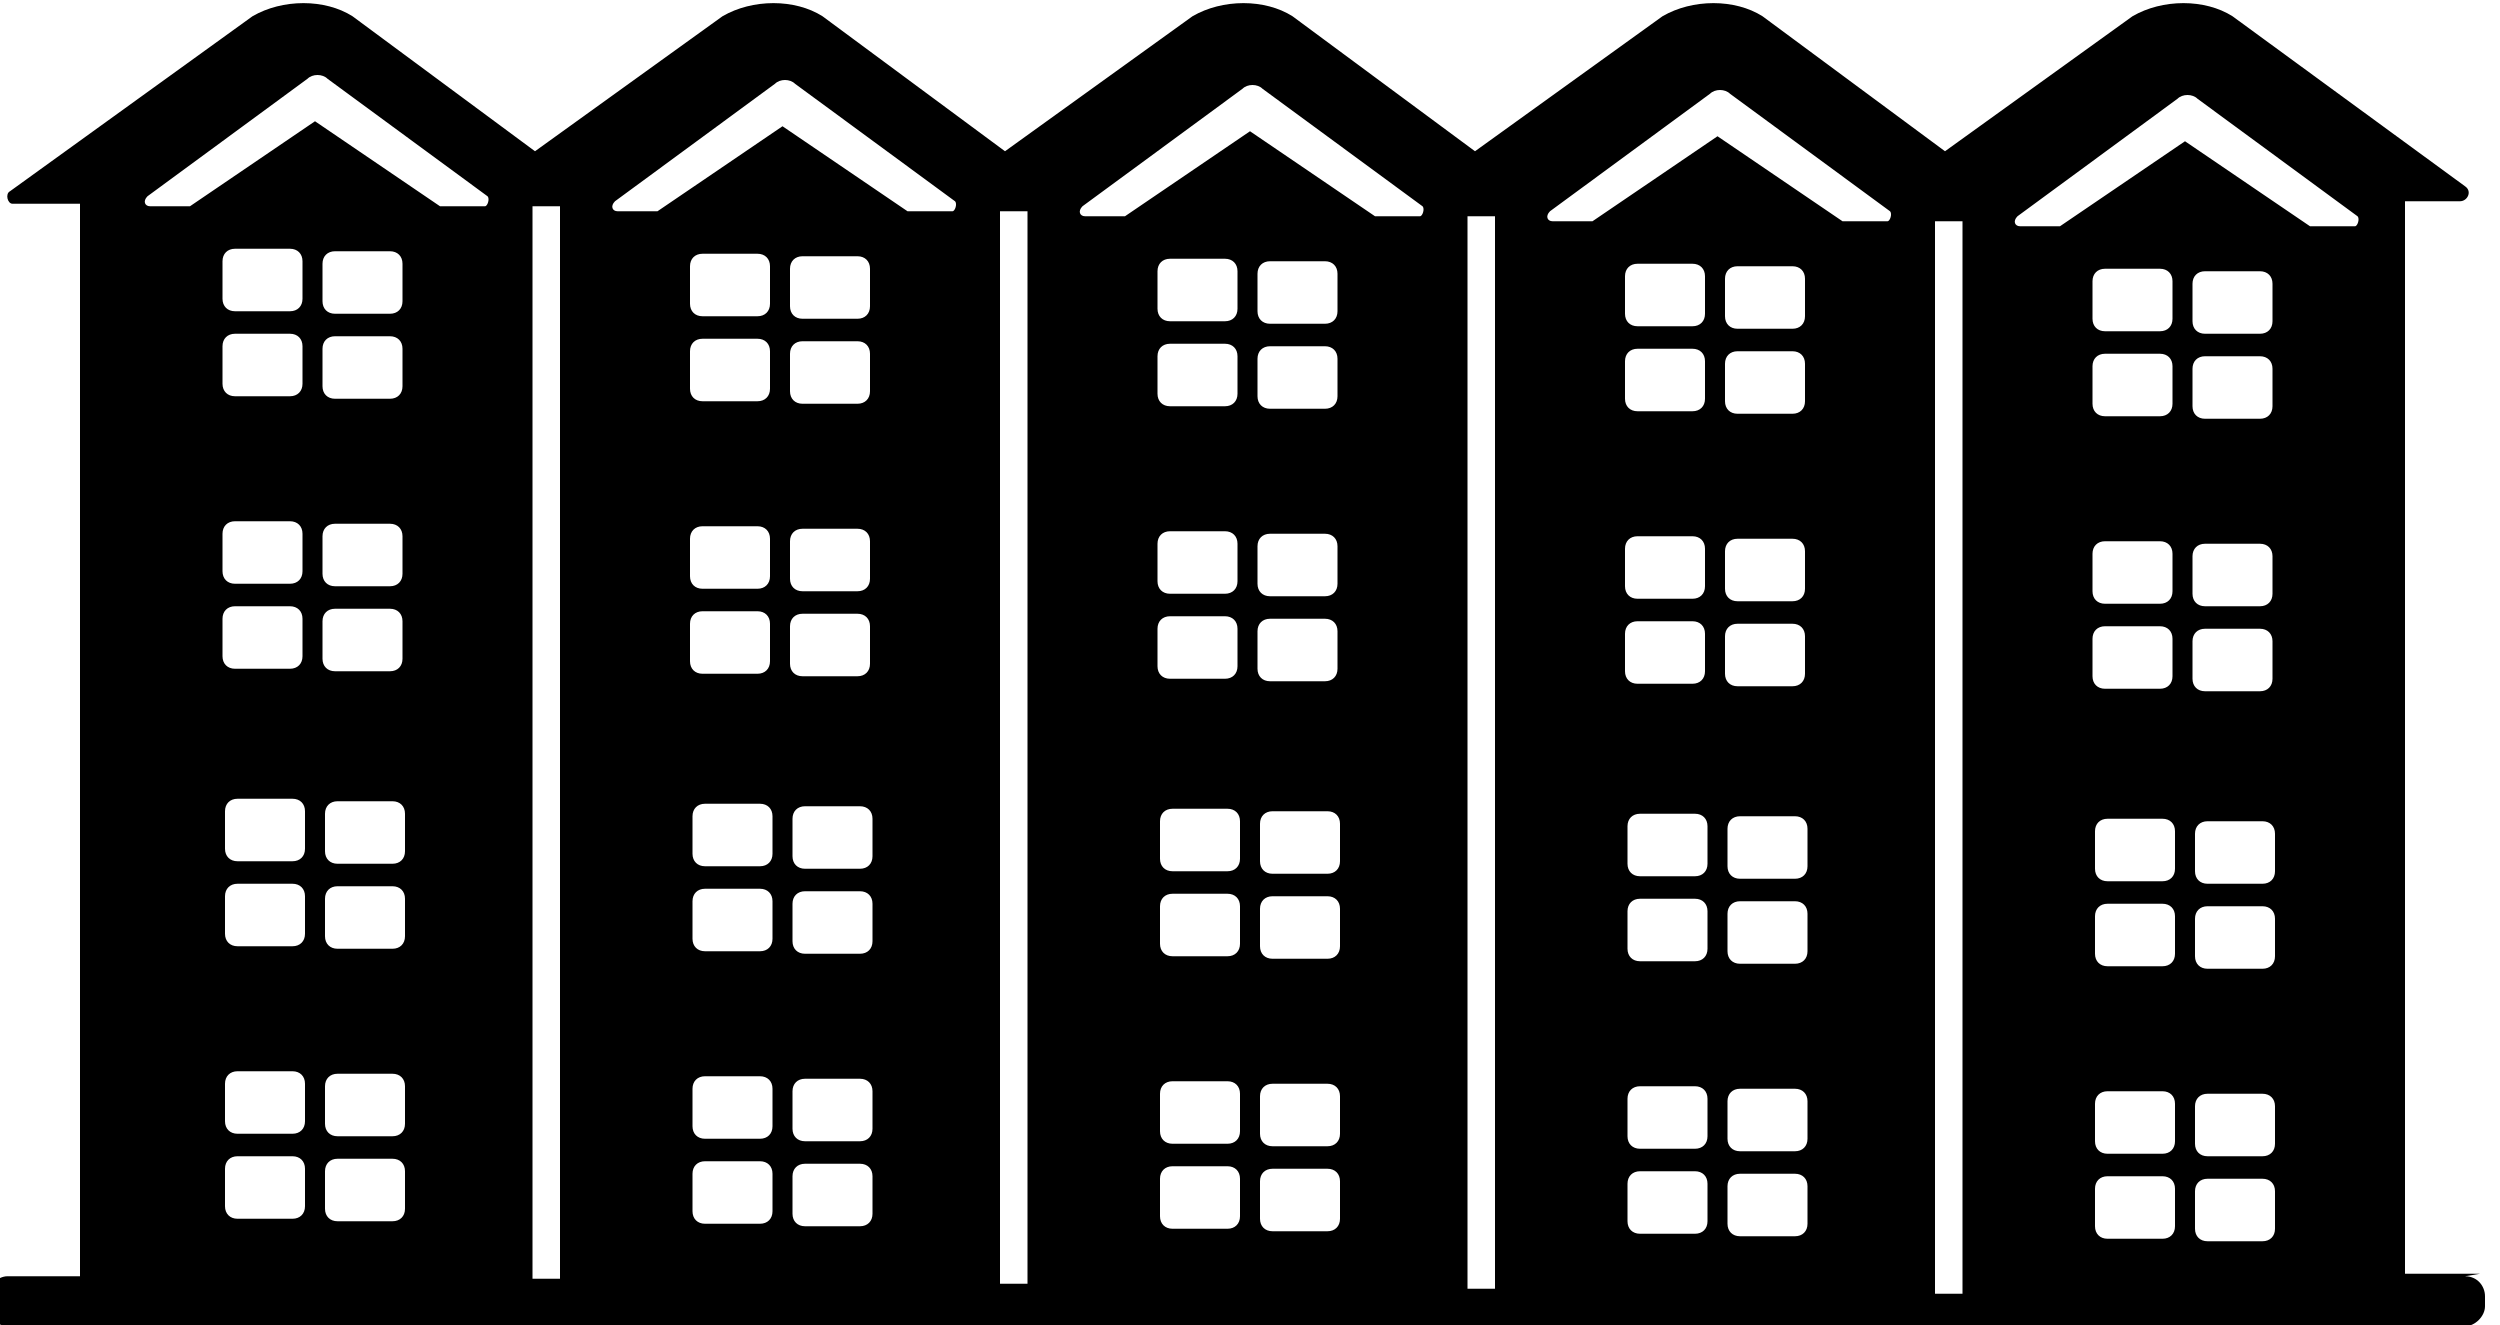 <svg xmlns="http://www.w3.org/2000/svg" viewBox="0 0 100 52.9" width="100" height="53" class="building"><path d="m99.2 50.9-3 0 0-42.9 2.2 0c0.3 0 0.5-0.4 0.2-0.6l-9.3-6.8c-1.1-0.7-2.8-0.7-4 0l-7.5 5.4-7.3-5.4c-1.1-0.7-2.8-0.7-4 0l-7.5 5.4-7.3-5.4c-1.1-0.7-2.8-0.7-4 0l-7.5 5.4-7.3-5.4c-1.1-0.7-2.8-0.7-4 0l-7.5 5.4-7.3-5.4c-1.1-0.7-2.8-0.7-4 0l-9.7 7c-0.2 0.1-0.1 0.5 0.1 0.5l2.7 0 0 42.9-2.9 0c-0.4 0-0.8 0.4-0.8 0.8l0 0.4c0 0.4 0.4 0.8 0.8 0.8l18.7 0 4.8 0 13.9 0 4.8 0 13.9 0 4.8 0 13.9 0 4.8 0 18.7 0c0.4 0 0.8-0.4 0.8-0.8l0-0.4c0-0.4-0.3-0.8-0.8-0.8zm-89.8-37.6 2.2 0c0.3 0 0.5 0.2 0.5 0.5l0 1.5c0 0.3-0.2 0.5-0.5 0.5l-2.2 0c-0.3 0-0.5-0.2-0.5-0.5l0-1.5c0-0.3 0.2-0.5 0.5-0.5zm-0.5-1.4 0-1.5c0-0.3 0.2-0.5 0.5-0.5l2.2 0c0.3 0 0.5 0.2 0.5 0.5l0 1.5c0 0.3-0.2 0.5-0.5 0.5l-2.2 0c-0.3 0-0.5-0.2-0.5-0.5zm0.5 8.9 2.2 0c0.3 0 0.5 0.2 0.5 0.5l0 1.5c0 0.3-0.2 0.5-0.5 0.5l-2.2 0c-0.3 0-0.5-0.2-0.5-0.5l0-1.5c0-0.3 0.2-0.5 0.5-0.5zm0 3.4 2.2 0c0.3 0 0.5 0.2 0.5 0.5l0 1.5c0 0.3-0.2 0.5-0.5 0.5l-2.2 0c-0.3 0-0.5-0.2-0.5-0.5l0-1.5c0-0.3 0.2-0.5 0.5-0.5zm2.8 24c0 0.3-0.2 0.5-0.5 0.5l-2.2 0c-0.3 0-0.5-0.2-0.5-0.5l0-1.5c0-0.3 0.2-0.5 0.5-0.5l2.2 0c0.3 0 0.5 0.2 0.5 0.5l0 1.5zm0-3.4c0 0.3-0.2 0.5-0.5 0.5l-2.2 0c-0.3 0-0.5-0.2-0.5-0.5l0-1.5c0-0.3 0.2-0.5 0.5-0.5l2.2 0c0.3 0 0.5 0.2 0.5 0.5l0 1.5zm0-7.5c0 0.3-0.2 0.5-0.5 0.5l-2.2 0c-0.3 0-0.5-0.2-0.5-0.5l0-1.5c0-0.3 0.2-0.5 0.5-0.5l2.2 0c0.3 0 0.5 0.2 0.5 0.5l0 1.5zm0-3.4c0 0.3-0.2 0.5-0.5 0.5l-2.2 0c-0.3 0-0.5-0.2-0.5-0.5l0-1.5c0-0.3 0.2-0.5 0.5-0.5l2.2 0c0.3 0 0.5 0.2 0.5 0.5l0 1.5zm1.2-20.5 2.2 0c0.3 0 0.5 0.2 0.5 0.5l0 1.5c0 0.3-0.2 0.5-0.5 0.5l-2.2 0c-0.3 0-0.5-0.2-0.5-0.5l0-1.5c0-0.3 0.2-0.5 0.5-0.5zm-0.5-1.4 0-1.5c0-0.3 0.2-0.5 0.5-0.5l2.2 0c0.3 0 0.5 0.2 0.5 0.5l0 1.5c0 0.3-0.2 0.5-0.5 0.5l-2.2 0c-0.3 0-0.5-0.2-0.5-0.5zm0.5 8.9 2.2 0c0.3 0 0.5 0.2 0.5 0.5l0 1.5c0 0.3-0.2 0.5-0.5 0.5l-2.2 0c-0.3 0-0.5-0.2-0.5-0.5l0-1.5c0-0.3 0.2-0.5 0.5-0.5zm0 3.4 2.2 0c0.3 0 0.5 0.2 0.5 0.5l0 1.5c0 0.3-0.2 0.5-0.5 0.5l-2.2 0c-0.3 0-0.5-0.2-0.5-0.5l0-1.5c0-0.3 0.2-0.5 0.5-0.5zm2.8 24c0 0.3-0.2 0.5-0.5 0.5l-2.2 0c-0.3 0-0.5-0.2-0.5-0.5l0-1.5c0-0.3 0.2-0.5 0.5-0.5l2.2 0c0.3 0 0.5 0.2 0.5 0.5l0 1.5zm0-3.4c0 0.3-0.2 0.5-0.5 0.5l-2.2 0c-0.3 0-0.5-0.2-0.5-0.5l0-1.5c0-0.3 0.2-0.5 0.5-0.5l2.2 0c0.3 0 0.5 0.2 0.5 0.5l0 1.5zm0-7.5c0 0.3-0.2 0.5-0.5 0.5l-2.2 0c-0.3 0-0.5-0.2-0.5-0.5l0-1.5c0-0.3 0.2-0.5 0.5-0.5l2.2 0c0.3 0 0.5 0.2 0.5 0.5l0 1.5zm0-3.4c0 0.3-0.2 0.5-0.5 0.5l-2.2 0c-0.3 0-0.5-0.2-0.5-0.5l0-1.5c0-0.3 0.2-0.5 0.5-0.5l2.2 0c0.3 0 0.5 0.2 0.5 0.5l0 1.5zm3-25.8-1.6 0-5-3.4-5 3.4-1.6 0c-0.2 0-0.3-0.2-0.1-0.4l6.4-4.7c0.2-0.2 0.6-0.2 0.8 0l6.4 4.7c0.1 0.1 0 0.4-0.1 0.4zm3.2 42.9-1.1 0 0-42.9 1.1 0 0 42.9zm5.7-37.6 2.2 0c0.3 0 0.5 0.2 0.5 0.5l0 1.5c0 0.3-0.2 0.5-0.5 0.5l-2.2 0c-0.3 0-0.5-0.2-0.5-0.5l0-1.5c0-0.3 0.2-0.5 0.5-0.5zm-0.5-1.4 0-1.5c0-0.3 0.2-0.5 0.5-0.5l2.2 0c0.3 0 0.5 0.2 0.5 0.5l0 1.5c0 0.3-0.2 0.5-0.5 0.5l-2.2 0c-0.3 0-0.5-0.2-0.5-0.5zm0.5 8.9 2.2 0c0.3 0 0.5 0.2 0.5 0.5l0 1.5c0 0.3-0.2 0.5-0.5 0.5l-2.2 0c-0.3 0-0.5-0.2-0.5-0.5l0-1.5c0-0.3 0.2-0.5 0.5-0.5zm0 3.4 2.2 0c0.3 0 0.5 0.2 0.5 0.5l0 1.5c0 0.3-0.2 0.5-0.5 0.5l-2.2 0c-0.3 0-0.5-0.2-0.5-0.5l0-1.5c0-0.3 0.2-0.5 0.5-0.5zm2.8 24c0 0.3-0.2 0.5-0.5 0.5l-2.2 0c-0.3 0-0.5-0.2-0.5-0.5l0-1.5c0-0.3 0.2-0.5 0.5-0.5l2.2 0c0.3 0 0.5 0.2 0.5 0.5l0 1.5zm0-3.4c0 0.3-0.2 0.5-0.5 0.5l-2.2 0c-0.3 0-0.5-0.2-0.5-0.5l0-1.5c0-0.3 0.2-0.5 0.5-0.5l2.2 0c0.3 0 0.5 0.2 0.5 0.5l0 1.5zm0-7.5c0 0.3-0.2 0.5-0.5 0.5l-2.2 0c-0.3 0-0.5-0.2-0.5-0.5l0-1.5c0-0.3 0.2-0.5 0.5-0.5l2.2 0c0.3 0 0.5 0.2 0.5 0.5l0 1.5zm0-3.4c0 0.3-0.2 0.5-0.5 0.5l-2.2 0c-0.3 0-0.5-0.2-0.5-0.5l0-1.5c0-0.3 0.2-0.5 0.5-0.5l2.2 0c0.3 0 0.5 0.2 0.5 0.5l0 1.5zm1.2-20.5 2.2 0c0.3 0 0.5 0.2 0.5 0.5l0 1.5c0 0.3-0.2 0.5-0.5 0.5l-2.2 0c-0.3 0-0.5-0.2-0.5-0.5l0-1.5c0-0.3 0.2-0.5 0.5-0.5zm-0.5-1.4 0-1.5c0-0.3 0.2-0.5 0.5-0.5l2.2 0c0.3 0 0.5 0.2 0.5 0.5l0 1.5c0 0.3-0.2 0.5-0.5 0.5l-2.2 0c-0.3 0-0.5-0.2-0.5-0.5zm0.5 8.9 2.2 0c0.3 0 0.5 0.2 0.5 0.5l0 1.5c0 0.3-0.2 0.5-0.5 0.5l-2.2 0c-0.3 0-0.5-0.2-0.5-0.5l0-1.5c0-0.3 0.2-0.5 0.5-0.5zm0 3.4 2.2 0c0.3 0 0.5 0.2 0.5 0.5l0 1.5c0 0.3-0.2 0.5-0.5 0.5l-2.2 0c-0.3 0-0.5-0.2-0.5-0.5l0-1.5c0-0.3 0.2-0.5 0.5-0.5zm2.8 24c0 0.3-0.2 0.5-0.5 0.5l-2.2 0c-0.3 0-0.5-0.2-0.5-0.5l0-1.5c0-0.3 0.2-0.5 0.5-0.5l2.2 0c0.3 0 0.5 0.2 0.5 0.5l0 1.5zm0-3.4c0 0.3-0.2 0.5-0.5 0.5l-2.2 0c-0.3 0-0.5-0.2-0.5-0.5l0-1.5c0-0.3 0.2-0.5 0.5-0.5l2.2 0c0.3 0 0.5 0.2 0.5 0.5l0 1.5zm0-7.5c0 0.3-0.2 0.5-0.5 0.5l-2.2 0c-0.3 0-0.5-0.2-0.5-0.5l0-1.5c0-0.3 0.2-0.5 0.5-0.5l2.2 0c0.3 0 0.5 0.2 0.5 0.5l0 1.5zm0-3.4c0 0.3-0.2 0.5-0.5 0.5l-2.2 0c-0.3 0-0.5-0.2-0.5-0.5l0-1.5c0-0.3 0.2-0.5 0.5-0.5l2.2 0c0.3 0 0.5 0.2 0.5 0.5l0 1.5zm3-25.8-1.6 0-5-3.4-5 3.4-1.6 0c-0.2 0-0.3-0.2-0.1-0.4l6.4-4.7c0.2-0.2 0.6-0.2 0.8 0l6.4 4.7c0.1 0.1 0 0.4-0.1 0.4zm3.2 42.9-1.1 0 0-42.9 1.1 0 0 42.9zm5.7-37.6 2.2 0c0.3 0 0.5 0.2 0.5 0.5l0 1.5c0 0.3-0.2 0.5-0.5 0.5l-2.2 0c-0.3 0-0.5-0.2-0.5-0.5l0-1.5c0-0.3 0.2-0.5 0.5-0.5zm-0.5-1.4 0-1.5c0-0.3 0.2-0.5 0.5-0.5l2.2 0c0.3 0 0.5 0.2 0.5 0.5l0 1.5c0 0.3-0.2 0.5-0.5 0.5l-2.2 0c-0.3 0-0.5-0.2-0.5-0.5zm0.5 8.9 2.2 0c0.3 0 0.5 0.2 0.5 0.5l0 1.5c0 0.3-0.2 0.5-0.5 0.5l-2.2 0c-0.3 0-0.5-0.2-0.5-0.5l0-1.5c0-0.3 0.2-0.5 0.5-0.5zm0 3.4 2.2 0c0.3 0 0.5 0.2 0.5 0.5l0 1.5c0 0.3-0.2 0.5-0.5 0.5l-2.2 0c-0.3 0-0.5-0.2-0.5-0.5l0-1.5c0-0.3 0.2-0.5 0.5-0.5zm2.8 24c0 0.3-0.2 0.5-0.5 0.5l-2.2 0c-0.3 0-0.5-0.2-0.5-0.5l0-1.5c0-0.3 0.2-0.5 0.5-0.5l2.2 0c0.3 0 0.5 0.2 0.5 0.5l0 1.5zm0-3.4c0 0.3-0.2 0.5-0.5 0.5l-2.2 0c-0.3 0-0.5-0.2-0.5-0.5l0-1.5c0-0.3 0.2-0.5 0.5-0.5l2.2 0c0.3 0 0.5 0.2 0.5 0.5l0 1.5zm0-7.5c0 0.3-0.2 0.5-0.5 0.5l-2.2 0c-0.3 0-0.5-0.2-0.5-0.5l0-1.5c0-0.3 0.2-0.5 0.5-0.5l2.2 0c0.3 0 0.5 0.2 0.5 0.5l0 1.5zm0-3.4c0 0.3-0.2 0.5-0.5 0.5l-2.2 0c-0.3 0-0.5-0.2-0.5-0.5l0-1.5c0-0.3 0.2-0.5 0.5-0.5l2.2 0c0.3 0 0.5 0.2 0.5 0.5l0 1.5zm1.2-20.5 2.2 0c0.3 0 0.5 0.2 0.5 0.5l0 1.5c0 0.3-0.2 0.5-0.5 0.5l-2.2 0c-0.3 0-0.5-0.2-0.5-0.5l0-1.5c0-0.3 0.2-0.5 0.5-0.5zm-0.5-1.4 0-1.5c0-0.3 0.2-0.5 0.5-0.5l2.2 0c0.3 0 0.5 0.2 0.5 0.5l0 1.5c0 0.3-0.2 0.5-0.5 0.5l-2.2 0c-0.3 0-0.5-0.2-0.5-0.5zm0.5 8.9 2.2 0c0.3 0 0.5 0.2 0.5 0.5l0 1.5c0 0.3-0.2 0.5-0.5 0.5l-2.2 0c-0.3 0-0.5-0.2-0.5-0.5l0-1.5c0-0.3 0.2-0.5 0.5-0.5zm0 3.4 2.2 0c0.3 0 0.5 0.2 0.5 0.5l0 1.5c0 0.3-0.2 0.5-0.5 0.5l-2.2 0c-0.3 0-0.5-0.2-0.5-0.5l0-1.5c0-0.3 0.2-0.5 0.5-0.5zm2.8 24c0 0.3-0.2 0.5-0.5 0.5l-2.2 0c-0.3 0-0.5-0.2-0.5-0.5l0-1.5c0-0.3 0.2-0.5 0.5-0.5l2.2 0c0.3 0 0.5 0.2 0.5 0.5l0 1.5zm0-3.4c0 0.3-0.2 0.5-0.5 0.5l-2.2 0c-0.3 0-0.5-0.2-0.5-0.5l0-1.5c0-0.3 0.2-0.5 0.5-0.5l2.2 0c0.3 0 0.5 0.2 0.5 0.5l0 1.5zm0-7.5c0 0.3-0.2 0.5-0.5 0.5l-2.2 0c-0.3 0-0.5-0.2-0.5-0.5l0-1.5c0-0.3 0.2-0.5 0.5-0.5l2.2 0c0.3 0 0.5 0.2 0.5 0.5l0 1.5zm0-3.4c0 0.3-0.2 0.5-0.5 0.5l-2.2 0c-0.3 0-0.5-0.2-0.5-0.5l0-1.5c0-0.3 0.2-0.5 0.5-0.5l2.2 0c0.3 0 0.5 0.2 0.5 0.5l0 1.5zm3-25.8-1.6 0-5-3.4-5 3.4-1.6 0c-0.2 0-0.3-0.2-0.1-0.4l6.4-4.7c0.2-0.2 0.6-0.2 0.8 0l6.4 4.7c0.1 0.1 0 0.4-0.1 0.4zm3.2 42.9-1.1 0 0-42.9 1.1 0 0 42.9zm5.7-37.6 2.2 0c0.3 0 0.5 0.2 0.5 0.5l0 1.5c0 0.3-0.2 0.5-0.5 0.5l-2.2 0c-0.3 0-0.5-0.2-0.5-0.5l0-1.5c0-0.3 0.2-0.5 0.5-0.5zm-0.5-1.4 0-1.5c0-0.3 0.2-0.5 0.5-0.5l2.2 0c0.3 0 0.5 0.2 0.5 0.5l0 1.5c0 0.3-0.2 0.5-0.5 0.5l-2.2 0c-0.3 0-0.5-0.2-0.5-0.5zm0.5 8.9 2.2 0c0.3 0 0.5 0.2 0.5 0.5l0 1.5c0 0.3-0.2 0.5-0.5 0.5l-2.2 0c-0.3 0-0.5-0.2-0.5-0.5l0-1.5c0-0.3 0.2-0.5 0.5-0.5zm0 3.4 2.2 0c0.3 0 0.5 0.2 0.5 0.5l0 1.5c0 0.3-0.2 0.5-0.5 0.5l-2.2 0c-0.3 0-0.5-0.2-0.5-0.5l0-1.5c0-0.3 0.2-0.5 0.5-0.5zm2.8 24c0 0.3-0.2 0.5-0.5 0.5l-2.2 0c-0.3 0-0.5-0.2-0.5-0.5l0-1.5c0-0.3 0.2-0.5 0.5-0.5l2.2 0c0.3 0 0.5 0.2 0.5 0.5l0 1.5zm0-3.4c0 0.3-0.2 0.5-0.5 0.5l-2.2 0c-0.3 0-0.5-0.2-0.5-0.5l0-1.5c0-0.3 0.2-0.5 0.5-0.5l2.2 0c0.3 0 0.5 0.2 0.5 0.5l0 1.5zm0-7.5c0 0.3-0.2 0.5-0.5 0.5l-2.2 0c-0.3 0-0.5-0.2-0.5-0.5l0-1.5c0-0.3 0.2-0.5 0.5-0.5l2.2 0c0.3 0 0.5 0.2 0.5 0.5l0 1.5zm0-3.4c0 0.3-0.2 0.5-0.5 0.5l-2.2 0c-0.3 0-0.5-0.2-0.5-0.5l0-1.5c0-0.3 0.2-0.5 0.5-0.5l2.2 0c0.3 0 0.5 0.2 0.5 0.5l0 1.5zm1.2-20.5 2.2 0c0.3 0 0.5 0.2 0.5 0.5l0 1.5c0 0.3-0.2 0.5-0.5 0.5l-2.2 0c-0.3 0-0.5-0.2-0.5-0.5l0-1.5c0-0.3 0.2-0.5 0.5-0.5zm-0.5-1.4 0-1.5c0-0.3 0.2-0.5 0.5-0.5l2.2 0c0.3 0 0.5 0.2 0.5 0.5l0 1.5c0 0.3-0.2 0.5-0.5 0.5l-2.2 0c-0.3 0-0.5-0.2-0.5-0.5zm0.5 8.9 2.2 0c0.3 0 0.5 0.2 0.5 0.5l0 1.5c0 0.3-0.2 0.5-0.5 0.5l-2.2 0c-0.3 0-0.5-0.2-0.5-0.5l0-1.5c0-0.3 0.2-0.5 0.5-0.5zm0 3.4 2.2 0c0.3 0 0.5 0.2 0.5 0.5l0 1.5c0 0.3-0.2 0.5-0.5 0.5l-2.2 0c-0.3 0-0.5-0.2-0.5-0.5l0-1.5c0-0.3 0.2-0.5 0.5-0.5zm2.8 24c0 0.3-0.2 0.5-0.5 0.5l-2.2 0c-0.3 0-0.5-0.2-0.5-0.5l0-1.5c0-0.3 0.2-0.5 0.5-0.5l2.2 0c0.3 0 0.5 0.2 0.5 0.5l0 1.5zm0-3.4c0 0.3-0.2 0.5-0.5 0.5l-2.2 0c-0.3 0-0.5-0.2-0.5-0.5l0-1.5c0-0.3 0.2-0.5 0.5-0.5l2.2 0c0.3 0 0.5 0.2 0.5 0.5l0 1.5zm0-7.5c0 0.3-0.2 0.5-0.5 0.5l-2.2 0c-0.3 0-0.5-0.2-0.5-0.5l0-1.5c0-0.3 0.2-0.5 0.5-0.5l2.2 0c0.3 0 0.5 0.2 0.5 0.5l0 1.5zm0-3.4c0 0.3-0.2 0.5-0.5 0.5l-2.2 0c-0.3 0-0.5-0.2-0.5-0.5l0-1.5c0-0.3 0.2-0.5 0.5-0.5l2.2 0c0.3 0 0.5 0.2 0.5 0.5l0 1.5zm3-25.8-1.6 0-5-3.4-5 3.4-1.6 0c-0.2 0-0.3-0.2-0.1-0.4l6.4-4.7c0.2-0.2 0.6-0.2 0.8 0l6.4 4.7c0.1 0.1 0 0.4-0.1 0.4zm3.2 42.9-1.1 0 0-42.9 1.1 0 0 42.9zm5.7-37.6 2.2 0c0.3 0 0.5 0.2 0.5 0.5l0 1.5c0 0.3-0.2 0.5-0.5 0.5l-2.2 0c-0.3 0-0.5-0.2-0.5-0.5l0-1.5c0-0.3 0.2-0.5 0.5-0.5zm-0.5-1.4 0-1.5c0-0.3 0.2-0.5 0.5-0.5l2.2 0c0.3 0 0.5 0.2 0.5 0.5l0 1.5c0 0.3-0.2 0.5-0.5 0.5l-2.2 0c-0.3 0-0.5-0.2-0.5-0.5zm0.5 8.9 2.2 0c0.3 0 0.5 0.2 0.5 0.5l0 1.5c0 0.3-0.2 0.5-0.5 0.5l-2.2 0c-0.3 0-0.5-0.2-0.5-0.5l0-1.5c0-0.3 0.2-0.5 0.5-0.5zm0 3.4 2.2 0c0.3 0 0.5 0.2 0.5 0.5l0 1.5c0 0.3-0.2 0.5-0.5 0.5l-2.2 0c-0.3 0-0.5-0.2-0.5-0.5l0-1.5c0-0.3 0.2-0.5 0.5-0.5zm2.8 24c0 0.3-0.2 0.5-0.5 0.5l-2.2 0c-0.3 0-0.5-0.2-0.5-0.5l0-1.5c0-0.3 0.2-0.5 0.5-0.5l2.2 0c0.3 0 0.5 0.2 0.5 0.5l0 1.5zm0-3.4c0 0.3-0.2 0.5-0.5 0.5l-2.2 0c-0.3 0-0.5-0.2-0.5-0.5l0-1.5c0-0.3 0.2-0.5 0.5-0.5l2.2 0c0.3 0 0.5 0.2 0.5 0.5l0 1.5zm0-7.5c0 0.3-0.2 0.5-0.5 0.5l-2.2 0c-0.3 0-0.5-0.2-0.5-0.5l0-1.5c0-0.3 0.2-0.5 0.5-0.5l2.2 0c0.3 0 0.5 0.2 0.5 0.5l0 1.5zm0-3.4c0 0.3-0.2 0.5-0.5 0.5l-2.2 0c-0.3 0-0.5-0.2-0.5-0.5l0-1.5c0-0.3 0.2-0.5 0.5-0.5l2.2 0c0.3 0 0.5 0.2 0.5 0.5l0 1.5zm1.2-20.5 2.2 0c0.3 0 0.5 0.2 0.5 0.5l0 1.5c0 0.3-0.2 0.5-0.5 0.5l-2.2 0c-0.3 0-0.5-0.2-0.5-0.5l0-1.5c0-0.3 0.2-0.5 0.5-0.5zm-0.5-1.4 0-1.5c0-0.3 0.2-0.5 0.5-0.5l2.2 0c0.3 0 0.5 0.2 0.5 0.5l0 1.5c0 0.3-0.2 0.5-0.5 0.5l-2.2 0c-0.3 0-0.5-0.2-0.5-0.5zm0.5 8.9 2.2 0c0.3 0 0.5 0.2 0.5 0.5l0 1.5c0 0.3-0.2 0.5-0.5 0.5l-2.2 0c-0.3 0-0.5-0.2-0.5-0.5l0-1.5c0-0.3 0.2-0.5 0.5-0.5zm0 3.4 2.2 0c0.3 0 0.5 0.2 0.5 0.5l0 1.5c0 0.3-0.2 0.5-0.5 0.5l-2.2 0c-0.3 0-0.5-0.2-0.5-0.5l0-1.5c0-0.3 0.2-0.5 0.5-0.5zm2.8 24c0 0.3-0.2 0.5-0.5 0.5l-2.2 0c-0.3 0-0.5-0.2-0.5-0.5l0-1.5c0-0.3 0.2-0.5 0.5-0.5l2.2 0c0.3 0 0.5 0.2 0.5 0.5l0 1.5zm0-3.4c0 0.3-0.2 0.5-0.5 0.5l-2.2 0c-0.3 0-0.5-0.2-0.5-0.5l0-1.5c0-0.3 0.2-0.5 0.5-0.5l2.2 0c0.3 0 0.5 0.2 0.5 0.5l0 1.5zm0-7.5c0 0.3-0.2 0.5-0.5 0.5l-2.2 0c-0.3 0-0.5-0.2-0.5-0.5l0-1.5c0-0.3 0.2-0.5 0.5-0.5l2.2 0c0.3 0 0.5 0.2 0.5 0.5l0 1.5zm0-3.4c0 0.3-0.2 0.5-0.5 0.5l-2.2 0c-0.3 0-0.5-0.2-0.5-0.5l0-1.5c0-0.3 0.2-0.5 0.5-0.5l2.2 0c0.3 0 0.5 0.2 0.5 0.5l0 1.5zm3-25.8-1.6 0-5-3.4-5 3.4-1.6 0c-0.2 0-0.3-0.2-0.1-0.4l6.4-4.7c0.2-0.2 0.6-0.2 0.8 0l6.4 4.7c0.1 0.1 0 0.4-0.1 0.4z" class="building-path"/></svg>